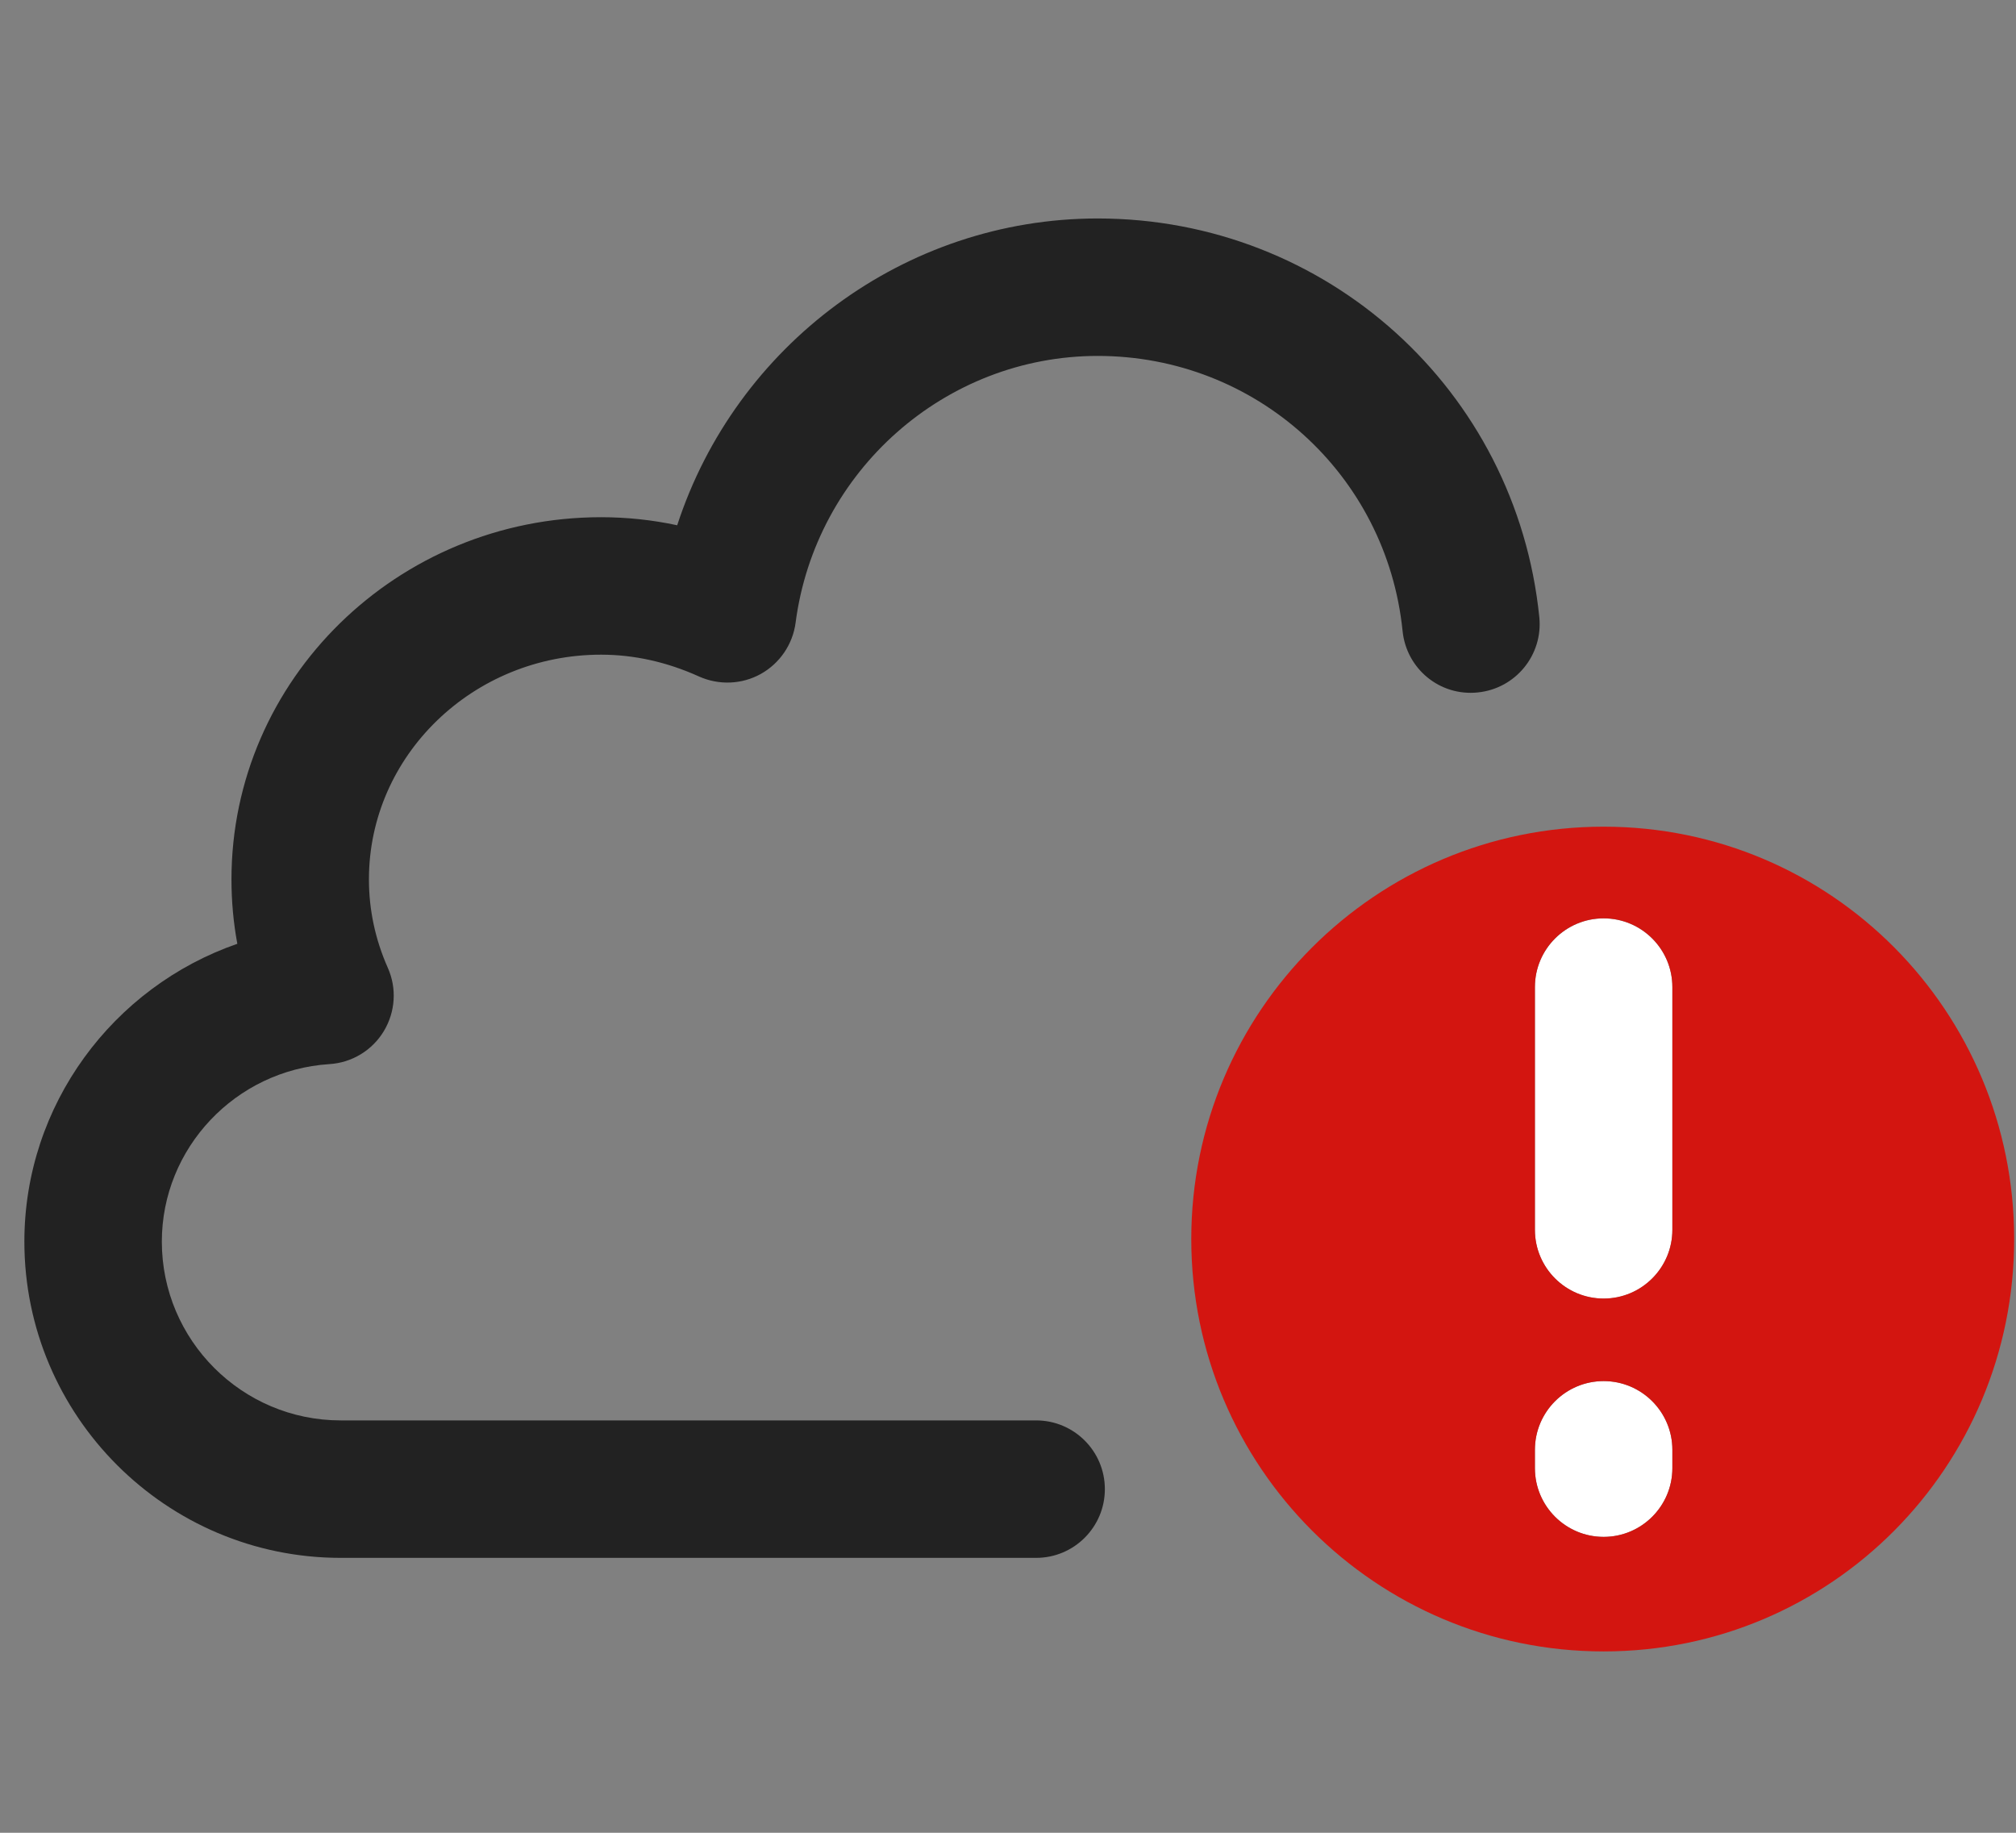 <?xml version="1.0" encoding="UTF-8"?>
<svg id="b" data-name="ICONS" xmlns="http://www.w3.org/2000/svg" width="22" height="20" viewBox="0 0 22 20">
  <rect x="0" y="0" width="22" height="20" fill="#808080" stroke="none"/>
  <path d="m17.5,14.171c-.414,0-.75-.336-.75-.75v-2.649c0-.414.336-.75.75-.75s.75.336.75.75v2.649c0,.414-.336.75-.75.75Z" fill="#fff"/>
  <path d="m17.5,16.771c-.414,0-.75-.336-.75-.75v-.2c0-.414.336-.75.75-.75s.75.336.75.75v.2c0,.414-.336.75-.75.75Z" fill="#fff"/>
  <path d="m11.307,17H3.718c-1.903,0-3.452-1.548-3.452-3.451,0-1.492.967-2.78,2.324-3.25-.043-.231-.064-.466-.064-.703,0-2.18,1.81-3.952,4.033-3.952.279,0,.558.029.831.088.638-1.959,2.477-3.348,4.589-3.348,2.495,0,4.567,1.87,4.819,4.35.042.412-.258.78-.67.822-.416.044-.78-.258-.822-.67-.174-1.712-1.604-3.002-3.327-3.002-1.663,0-3.08,1.252-3.297,2.912-.031.235-.172.442-.379.558-.208.116-.459.125-.675.028-.349-.158-.709-.238-1.069-.238-1.396,0-2.533,1.1-2.533,2.452,0,.332.069.656.206.965.1.224.083.482-.044.692s-.349.344-.594.359c-1.025.066-1.828.917-1.828,1.937,0,1.076.876,1.951,1.952,1.951h7.589c.414,0,.75.336.75.75s-.336.75-.75.75Z" fill="#222"/>
  <path d="m17.5,9.021c-2.485,0-4.5,2.015-4.5,4.5s2.015,4.5,4.5,4.5,4.48-2.015,4.48-4.5-1.995-4.5-4.48-4.5Zm.75,7c0,.414-.336.75-.75.75s-.75-.336-.75-.75v-.2c0-.414.336-.75.75-.75s.75.336.75.75v.2Zm0-2.601c0,.414-.336.75-.75.75s-.75-.336-.75-.75v-2.649c0-.414.336-.75.75-.75s.75.336.75.75v2.649Z" fill="#d31510"/>
</svg>